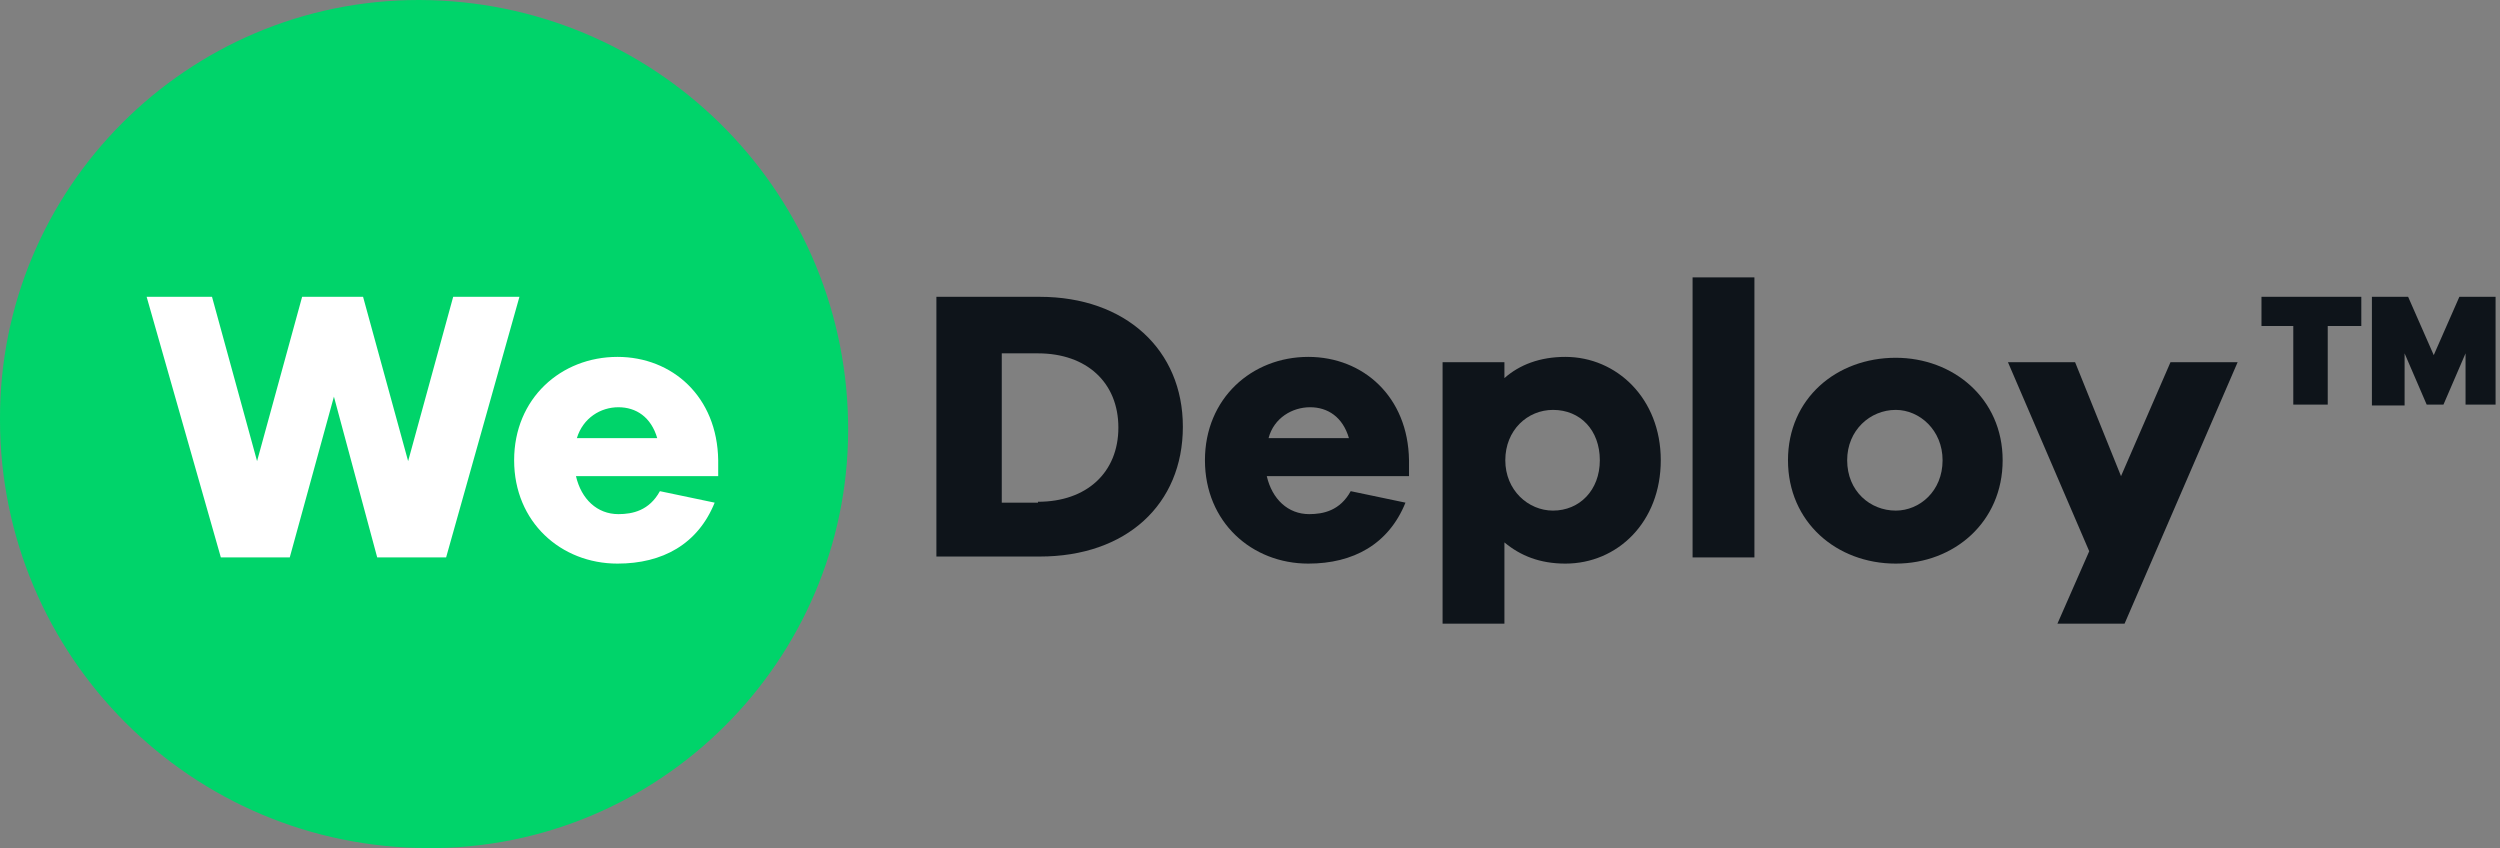 <?xml version="1.0" encoding="UTF-8"?>
<svg width="283px" height="96px" viewBox="0 0 283 96" version="1.1" xmlns="http://www.w3.org/2000/svg" xmlns:xlink="http://www.w3.org/1999/xlink">
    <rect x="0" y="0" width="283" height="96" fill="#808080" stroke="none"/>
    <!-- Generator: Sketch 41 (35326) - http://www.bohemiancoding.com/sketch -->
    <title>wedeploy</title>
    <desc>Created with Sketch.</desc>
    <defs></defs>
    <g id="Page-1" stroke="none" stroke-width="1" fill="none" fill-rule="evenodd">
        <g id="white-bg-text-logo" transform="translate(-15, 0)">
            <g id="Page-1">
                <g id="wedeploy" transform="translate(15, 0)">
                    <g id="logo">
                        <g id="Group">
                            <g id="Deploy_" transform="translate(106, 31)" fill="#0E141A">
                                <path d="M11.7,2.6 C21.4,2.6 27.9,8.6 27.9,17.3 C27.9,26.1 21.5,32 11.7,32 L0,32 L0,2.6 L11.7,2.6 Z M11.5,25.8 C17,25.8 20.6,22.5 20.6,17.4 C20.6,12.3 17,9 11.5,9 L7.4,9 L7.4,25.9 L11.5,25.9 L11.5,25.8 Z" id="Shape"></path>
                                <path d="M53.6,22.9 L37.4,22.9 C38,25.5 39.8,27.2 42.2,27.2 C43.8,27.2 45.7,26.8 46.9,24.6 L53.1,25.9 C51.2,30.6 47.2,32.8 42.1,32.8 C35.7,32.8 30.4,28.1 30.4,21.1 C30.4,14.1 35.7,9.4 42.1,9.4 C48.3,9.4 53.4,13.9 53.5,21.1 L53.5,22.9 L53.6,22.9 Z M37.6,18.6 L46.7,18.6 C46,16.2 44.3,15.1 42.3,15.1 C40.3,15.1 38.2,16.3 37.6,18.6 Z" id="Shape"></path>
                                <path d="M82,21.1 C82,28.1 77.1,32.8 71.2,32.8 C68.3,32.8 66.1,31.9 64.3,30.4 L64.3,39.6 L57.3,39.6 L57.3,10 L64.3,10 L64.3,11.8 C66,10.3 68.3,9.4 71.2,9.4 C77,9.4 82,14.1 82,21.1 Z M75.1,21.1 C75.1,17.7 72.9,15.4 69.8,15.4 C66.9,15.4 64.4,17.7 64.4,21.1 C64.4,24.5 67,26.8 69.8,26.8 C72.8,26.8 75.1,24.5 75.1,21.1 Z" id="Shape"></path>
                                <polygon id="Shape" points="85.6 32.1 85.6 0.4 92.6 0.4 92.6 32.1 85.6 32.1"></polygon>
                                <path d="M120.7,21.1 C120.7,28.1 115.2,32.8 108.6,32.8 C101.9,32.8 96.4,28.1 96.4,21.1 C96.4,14.1 101.9,9.5 108.6,9.5 C115.1,9.5 120.7,14.1 120.7,21.1 Z M113.9,21.1 C113.9,17.7 111.3,15.4 108.6,15.4 C105.7,15.4 103.1,17.7 103.1,21.1 C103.1,24.6 105.7,26.8 108.6,26.8 C111.3,26.8 113.9,24.6 113.9,21.1 Z" id="Shape"></path>
                                <polygon id="Shape" points="134.5 39.6 126.9 39.6 130.5 31.4 121.3 10 128.9 10 134.1 22.9 139.7 10 147.3 10"></polygon>
                                <path d="M157.5,5.9 L157.5,14.8 L153.6,14.8 L153.6,5.9 L150,5.9 L150,2.6 L161.3,2.6 L161.3,5.9 L157.5,5.9 Z M173.1,14.8 L173.1,9 L170.6,14.8 L168.7,14.8 L166.2,9 L166.2,14.9 L162.5,14.9 L162.5,2.6 L166.6,2.6 L169.5,9.2 L172.4,2.6 L176.5,2.6 L176.5,14.8 L173.1,14.8 Z" id="Shape"></path>
                            </g>
                            <path d="M48.5,96 L48.5,96 C21.7,96 5.95405886e-15,74.3 5.95405886e-15,47.5 L5.95405886e-15,47.5 C-0.1,21.3 21.2,0 47.4,0 L47.5,0 L47.5,0 C73.9,0.1 95.4,21.1 96,47.5 L96,47.5 C96.6,73.7 75.8,95.4 49.7,96 L48.5,96 Z" id="circle" fill="#00D46A"></path>
                            <g id="We" transform="translate(16, 33)" fill="#FFFFFF">
                                <polygon id="Shape" points="34.5 30.1 26.7 30.1 21.8 11.9 16.8 30.1 9 30.1 0.6 0.6 8 0.6 13.1 19.2 18.2 0.6 25.1 0.6 30.2 19.2 35.3 0.6 42.8 0.6"></polygon>
                                <path d="M65.4,20.9 L49.2,20.9 C49.8,23.5 51.6,25.2 54,25.2 C55.6,25.2 57.5,24.8 58.7,22.6 L64.9,23.9 C63,28.6 59,30.8 53.9,30.8 C47.5,30.8 42.2,26.1 42.2,19.1 C42.2,12.1 47.5,7.4 53.9,7.4 C60.1,7.4 65.2,11.9 65.3,19.1 L65.3,20.9 L65.4,20.9 Z M49.3,16.6 L58.4,16.6 C57.7,14.2 56,13.1 54,13.1 C52,13.1 50,14.3 49.3,16.6 Z" id="Shape"></path>
                            </g>
                        </g>
                    </g>
                </g>
            </g>
        </g>
    </g>
</svg>